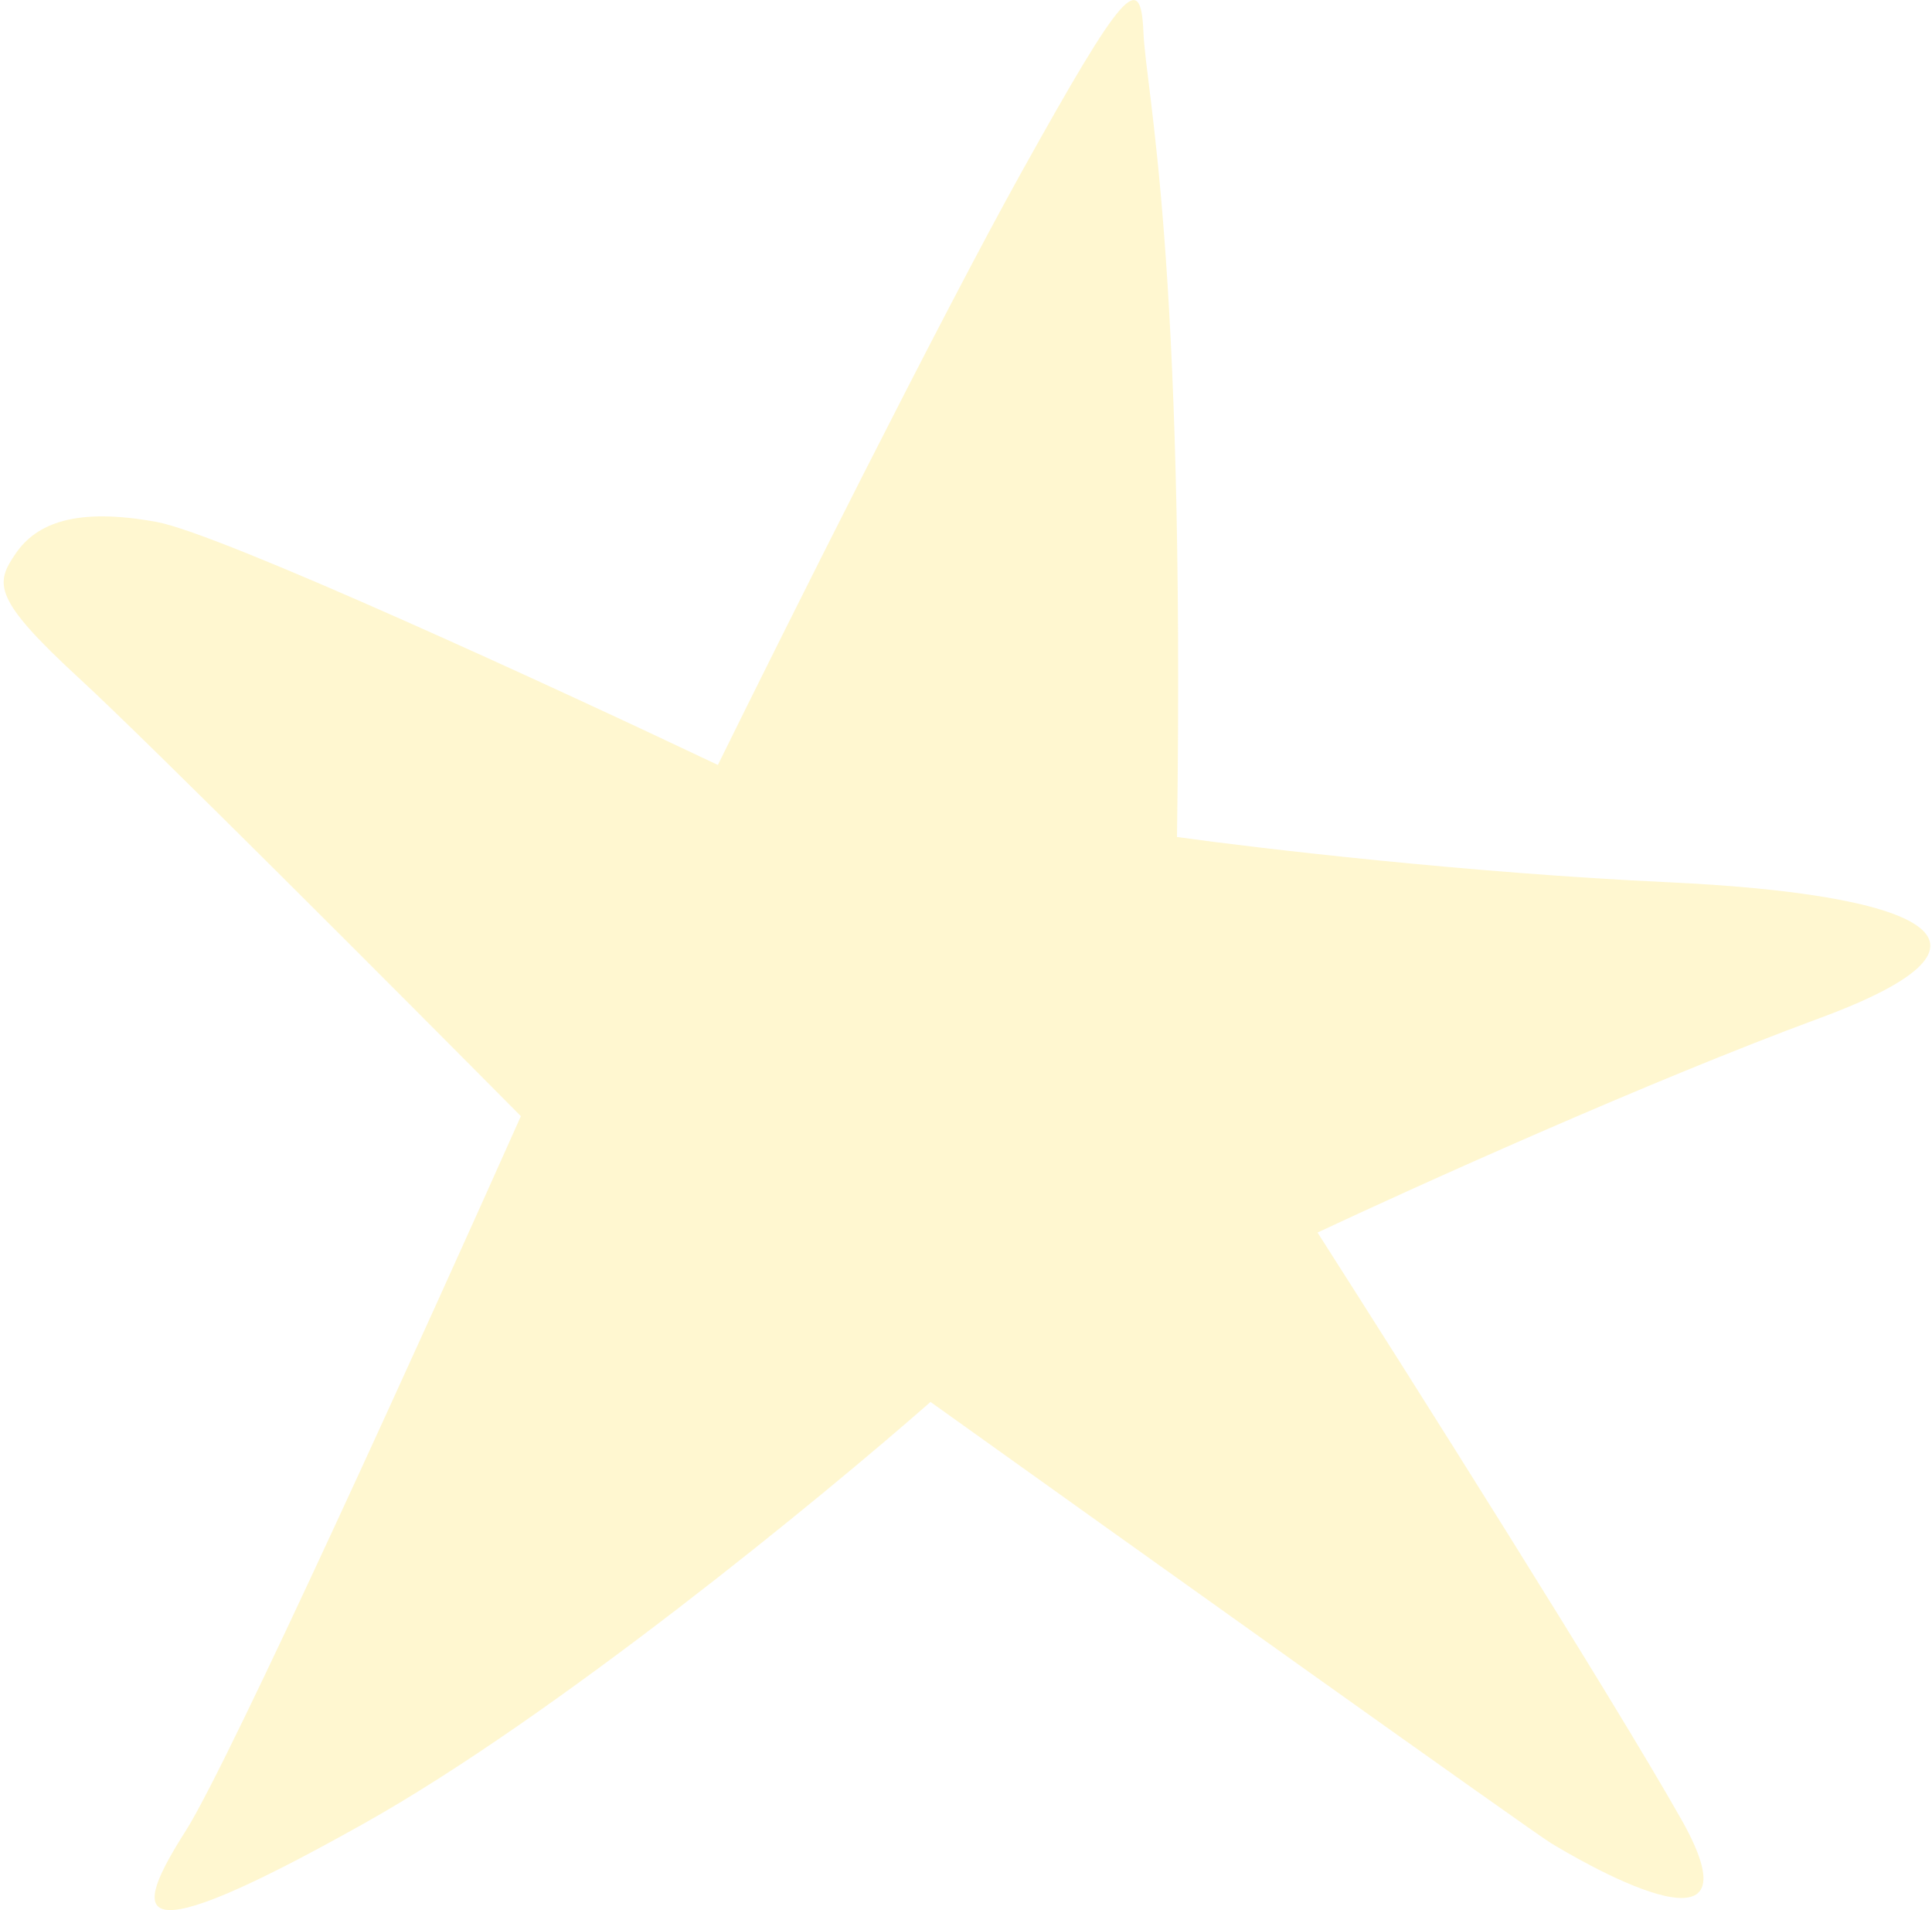<svg width="436" height="431" viewBox="0 0 436 431" fill="none" xmlns="http://www.w3.org/2000/svg">
<path opacity="0.3" d="M258.039 7.218C258.622 21.19 267.494 56.222 265.615 188.853C283.836 191.386 331.499 196.972 376.381 199.052C432.485 201.652 458.447 212.096 410.599 229.734C372.321 243.845 319.139 267.853 297.333 278.093C318.181 310.704 363.79 382.845 379.436 410.514C398.995 445.1 355.084 418.939 350.015 415.858C345.96 413.392 254.978 348.468 209.994 316.314C185.368 337.924 125.335 387.191 82.206 411.384C28.296 441.624 29.564 432.515 41.927 413.064C51.818 397.502 96.462 299.094 117.548 251.835C90.901 224.954 33.666 167.569 17.91 153.078C-1.784 134.963 -1.1 131.641 3.558 124.861C8.216 118.08 17.121 114.415 35.377 117.771C49.982 120.455 125.881 155.436 162.005 172.591C177.189 141.77 212.152 71.868 230.537 38.828C253.518 -2.473 257.457 -6.753 258.039 7.218Z" fill="#FEE363"/>
</svg>
